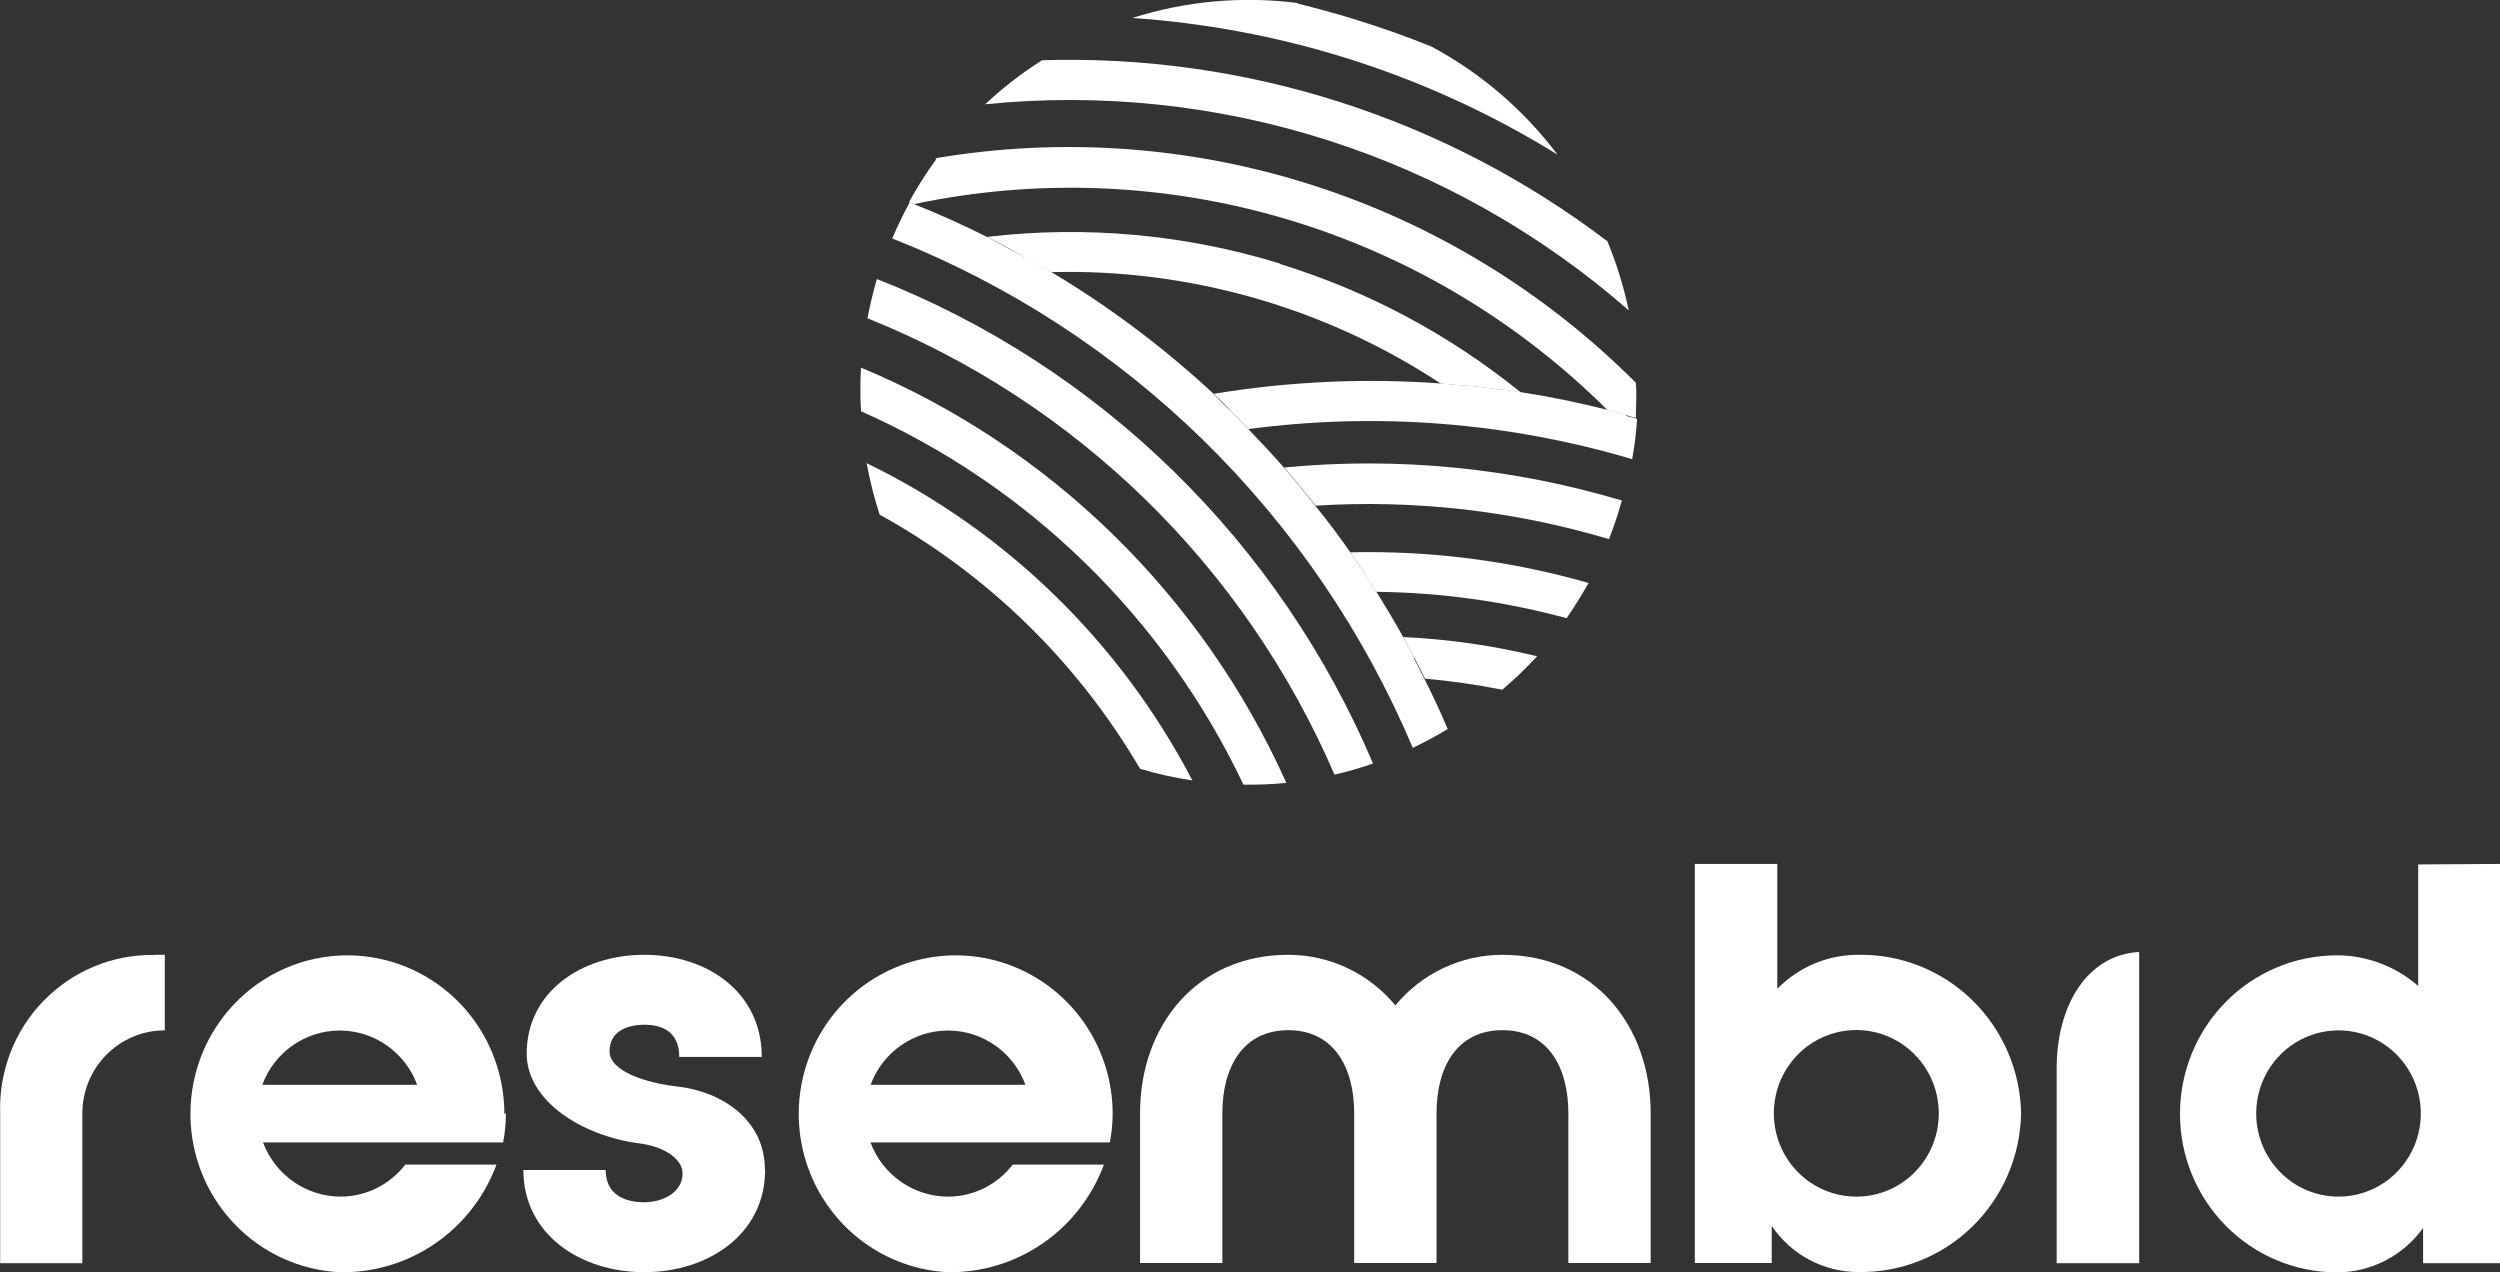 <svg width="169" height="86" viewBox="0 0 169 86" fill="none" xmlns="http://www.w3.org/2000/svg">
<rect x="0" y="0" width="169" height="86" fill="#333333" stroke="none"/>
<g clip-path="url(#clip0_903_786)">
<path d="M10.398 64.545H11.141V69.653C10.409 69.651 9.684 69.795 9.008 70.077C8.331 70.359 7.716 70.772 7.199 71.294C6.681 71.816 6.27 72.436 5.989 73.119C5.709 73.802 5.565 74.533 5.565 75.272V85.393H0.012V75.272C-0.036 73.87 0.198 72.473 0.701 71.165C1.204 69.857 1.964 68.666 2.937 67.664C3.909 66.662 5.073 65.87 6.358 65.335C7.642 64.801 9.021 64.536 10.41 64.557" fill="white"/>
<path d="M34.201 75.272C34.198 75.928 34.135 76.581 34.012 77.225H17.778C18.181 78.299 18.897 79.225 19.832 79.879C20.766 80.534 21.875 80.887 23.013 80.892C23.859 80.892 24.694 80.697 25.454 80.322C26.214 79.946 26.879 79.4 27.398 78.725H33.564C32.759 80.898 31.306 82.765 29.405 84.068C27.505 85.371 25.25 86.046 22.954 86C20.881 85.895 18.884 85.179 17.21 83.939C15.537 82.7 14.26 80.992 13.537 79.027C12.815 77.062 12.679 74.927 13.146 72.885C13.614 70.842 14.664 68.984 16.167 67.538C17.67 66.093 19.559 65.124 21.602 64.752C23.644 64.38 25.75 64.621 27.658 65.446C29.566 66.27 31.193 67.642 32.337 69.39C33.481 71.139 34.092 73.188 34.095 75.284L34.201 75.272ZM28.2 73.332C27.801 72.254 27.087 71.326 26.151 70.671C25.216 70.015 24.104 69.664 22.965 69.664C21.827 69.664 20.716 70.015 19.78 70.671C18.845 71.326 18.13 72.254 17.731 73.332H28.2Z" fill="white"/>
<path d="M51.72 79.094C51.72 83.452 47.853 86 43.55 86C39.247 86 35.38 83.452 35.38 79.094H40.944C40.944 80.821 42.324 81.273 43.55 81.273C44.776 81.273 46.143 80.63 46.143 79.32C46.143 78.38 44.965 77.523 43.255 77.296C39.353 76.808 35.604 74.415 35.604 71.224C35.604 67.105 39.247 64.545 43.55 64.545C47.853 64.545 51.496 67.105 51.496 71.45H45.919C45.919 69.724 44.74 69.272 43.562 69.272C42.383 69.272 41.204 69.724 41.204 71.069C41.204 72.415 43.656 73.213 45.813 73.451C48.749 73.784 51.708 75.665 51.708 79.07" fill="white"/>
<path d="M75.216 75.272C75.213 75.928 75.15 76.581 75.027 77.225H58.841C59.243 78.299 59.959 79.225 60.894 79.879C61.828 80.534 62.938 80.887 64.075 80.892C64.921 80.893 65.757 80.698 66.517 80.323C67.277 79.947 67.942 79.401 68.461 78.725H74.626C73.825 80.888 72.38 82.748 70.492 84.051C68.603 85.353 66.362 86.034 64.075 86C62.002 85.895 60.005 85.179 58.332 83.939C56.658 82.7 55.381 80.992 54.658 79.027C53.936 77.062 53.8 74.927 54.268 72.885C54.735 70.842 55.785 68.984 57.288 67.538C58.791 66.093 60.681 65.124 62.723 64.752C64.765 64.38 66.871 64.621 68.779 65.446C70.687 66.27 72.314 67.642 73.458 69.39C74.602 71.139 75.213 73.188 75.216 75.284V75.272ZM69.321 73.332C68.923 72.254 68.208 71.326 67.272 70.671C66.337 70.015 65.225 69.664 64.087 69.664C62.948 69.664 61.837 70.015 60.901 70.671C59.966 71.326 59.251 72.254 58.852 73.332H69.321Z" fill="white"/>
<path d="M87.1 64.545C88.478 64.546 89.84 64.853 91.088 65.443C92.337 66.034 93.442 66.893 94.326 67.962C95.212 66.892 96.319 66.031 97.57 65.441C98.82 64.85 100.184 64.544 101.565 64.545C107.731 64.545 111.586 69.307 111.586 75.26V85.381H106.021V75.26C106.021 72.153 104.654 69.641 101.565 69.641C98.476 69.641 97.109 72.153 97.109 75.26V85.381H91.544V75.26C91.544 72.153 90.165 69.641 87.088 69.641C84.011 69.641 82.631 72.153 82.631 75.26V85.381H77.067V75.26C77.067 69.307 80.922 64.545 87.088 64.545" fill="white"/>
<path d="M136.626 75.272C136.571 78.169 135.378 80.925 133.311 82.935C131.244 84.944 128.472 86.042 125.603 85.988C124.453 85.987 123.32 85.702 122.303 85.158C121.286 84.615 120.416 83.829 119.768 82.869V85.381H114.569V58.401H120.145V66.843C120.859 66.114 121.709 65.535 122.646 65.14C123.583 64.746 124.588 64.543 125.603 64.545C128.472 64.49 131.244 65.589 133.311 67.598C135.378 69.608 136.571 72.364 136.626 75.26V75.272ZM131.062 75.26C131.062 74.147 130.735 73.058 130.122 72.132C129.509 71.206 128.638 70.484 127.62 70.057C126.601 69.631 125.479 69.52 124.398 69.737C123.316 69.954 122.322 70.491 121.542 71.278C120.763 72.066 120.232 73.069 120.016 74.162C119.801 75.254 119.912 76.386 120.334 77.416C120.756 78.445 121.47 79.324 122.387 79.943C123.304 80.562 124.383 80.892 125.486 80.892C126.218 80.894 126.944 80.749 127.621 80.467C128.299 80.184 128.914 79.769 129.432 79.246C129.95 78.723 130.361 78.101 130.641 77.417C130.92 76.734 131.063 76 131.062 75.26Z" fill="white"/>
<path d="M169 58.401V85.393H163.801V83.011C163.133 83.939 162.257 84.695 161.245 85.216C160.233 85.737 159.113 86.01 157.977 86.012C155.163 86.012 152.464 84.883 150.474 82.873C148.484 80.864 147.367 78.138 147.367 75.296C147.367 72.454 148.484 69.729 150.474 67.719C152.464 65.709 155.163 64.58 157.977 64.58C159.995 64.586 161.944 65.321 163.471 66.652V58.437L169 58.401ZM158.083 80.892C159.184 80.892 160.259 80.563 161.175 79.945C162.09 79.328 162.803 78.45 163.224 77.423C163.645 76.396 163.755 75.266 163.541 74.176C163.326 73.086 162.796 72.085 162.018 71.299C161.24 70.513 160.248 69.977 159.169 69.76C158.089 69.544 156.97 69.655 155.954 70.08C154.937 70.506 154.068 71.226 153.456 72.15C152.845 73.074 152.519 74.161 152.519 75.272C152.519 76.763 153.105 78.192 154.148 79.246C155.192 80.3 156.607 80.892 158.083 80.892Z" fill="white"/>
<path d="M144.608 64.354C141.071 64.545 139.031 67.998 139.031 72.201V85.393H144.608V64.354Z" fill="white"/>
<path d="M83.15 27.742L83.163 27.755L83.15 27.742Z" fill="white"/>
<path d="M109.888 28.052L110.159 28.123L109.888 28.052Z" fill="white"/>
<path d="M59.265 18.895C59.017 19.777 58.805 20.646 58.64 21.515C72.783 27.187 84.132 38.276 90.212 52.364C91.094 52.163 91.963 51.913 92.817 51.614C89.661 44.178 85.07 37.452 79.311 31.828C73.552 26.204 66.741 21.796 59.277 18.86" fill="white"/>
<path d="M95.612 44.459C95.364 43.994 95.116 43.53 94.857 43.066C94.279 42.03 93.678 41.018 93.041 40.006C92.405 38.993 91.862 38.196 91.261 37.315C90.66 36.434 89.752 35.207 88.903 34.183C88.573 33.755 88.219 33.326 87.878 32.897L86.817 31.635C86.015 30.719 85.178 29.826 84.329 28.945C83.94 28.54 83.539 28.135 83.15 27.754C82.749 27.349 82.337 26.968 81.971 26.563C78.642 23.475 75.003 20.745 71.113 18.419C70.406 17.991 69.698 17.574 68.968 17.229C68.237 16.824 67.506 16.443 66.763 16.038C65.191 15.244 63.544 14.502 61.823 13.812L61.493 13.681C61.069 14.466 60.668 15.288 60.314 16.121C68.152 19.21 75.302 23.846 81.344 29.758C87.386 35.67 92.201 42.74 95.505 50.555C96.319 50.162 97.109 49.745 97.863 49.281C97.368 48.09 96.838 46.995 96.283 45.875L95.564 44.459" fill="white"/>
<path d="M58.581 31.29C58.798 32.476 59.093 33.645 59.465 34.791C66.757 38.813 72.838 44.749 77.067 51.971C78.226 52.317 79.408 52.579 80.604 52.757C75.736 43.42 68.029 35.907 58.617 31.326" fill="white"/>
<path d="M58.204 24.861C58.145 25.849 58.145 26.825 58.204 27.802C69.537 32.817 78.711 41.774 84.058 53.043C85.026 53.057 85.994 53.018 86.958 52.924C81.254 40.226 70.984 30.194 58.227 24.861" fill="white"/>
<path d="M86.84 31.635L87.901 32.897L88.939 34.183C95.629 33.762 102.34 34.528 108.768 36.446C109.063 35.684 109.334 34.91 109.57 34.064L109.641 33.838C102.248 31.626 94.504 30.866 86.828 31.6" fill="white"/>
<path d="M109.888 28.052L108.709 27.718C106.776 27.23 104.843 26.825 102.909 26.527L101.624 26.337H101.494L100.186 26.17L99.007 26.039H98.783L97.521 25.932C92.353 25.546 87.157 25.777 82.042 26.623C82.455 27.016 82.867 27.397 83.221 27.813C83.622 28.206 84.023 28.611 84.4 29.004C93.091 27.851 101.926 28.545 110.336 31.04C110.499 30.139 110.609 29.228 110.666 28.314L110.195 28.183L109.924 28.111" fill="white"/>
<path d="M91.261 37.315C91.874 38.196 92.44 39.101 93.041 40.006C97.386 40.052 101.708 40.652 105.904 41.791C106.434 41.018 106.929 40.22 107.389 39.41C102.146 37.906 96.71 37.208 91.261 37.339" fill="white"/>
<path d="M94.857 43.066C95.116 43.53 95.364 43.994 95.612 44.459L96.331 45.875C98.083 46.033 99.827 46.283 101.553 46.626C102.383 45.919 103.17 45.163 103.911 44.363C100.956 43.647 97.94 43.213 94.904 43.066" fill="white"/>
<path d="M87.713 0.202C83.962 -0.275 80.154 0.07 76.548 1.214C81.379 1.545 86.158 2.431 90.79 3.858C95.88 5.427 100.753 7.644 105.29 10.454C103.003 7.422 100.091 4.927 96.755 3.143C95.057 2.453 93.324 1.845 91.556 1.298C90.283 0.905 88.998 0.56 87.713 0.238" fill="white"/>
<path d="M70.441 4.072C69.07 4.94 67.784 5.937 66.598 7.049C74.406 6.261 82.291 7.09 89.771 9.485C97.251 11.881 104.168 15.791 110.101 20.979C109.764 19.382 109.283 17.82 108.662 16.312C97.67 7.963 84.189 3.646 70.441 4.072Z" fill="white"/>
<path d="M63.297 10.752C62.619 11.683 62.001 12.657 61.446 13.669L61.776 13.8C70.122 12.035 78.77 12.382 86.95 14.81C95.131 17.239 102.59 21.673 108.662 27.718L109.841 28.052L110.112 28.123L110.584 28.254C110.584 27.48 110.655 26.694 110.584 25.873C104.445 19.728 96.946 15.148 88.707 12.51C80.468 9.872 71.725 9.253 63.203 10.704" fill="white"/>
<path d="M86.557 17.824C80.138 15.846 73.382 15.229 66.716 16.014C67.459 16.383 68.189 16.764 68.92 17.205C69.651 17.598 70.359 18.014 71.066 18.395C80.398 18.158 89.582 20.786 97.403 25.932L98.665 26.039H98.901L100.08 26.17L101.388 26.337H101.518L102.803 26.527C97.966 22.607 92.432 19.657 86.498 17.836" fill="white"/>
</g>
<defs>
<clipPath id="clip0_903_786">
<rect width="169" height="86" fill="white"/>
</clipPath>
</defs>
</svg>
